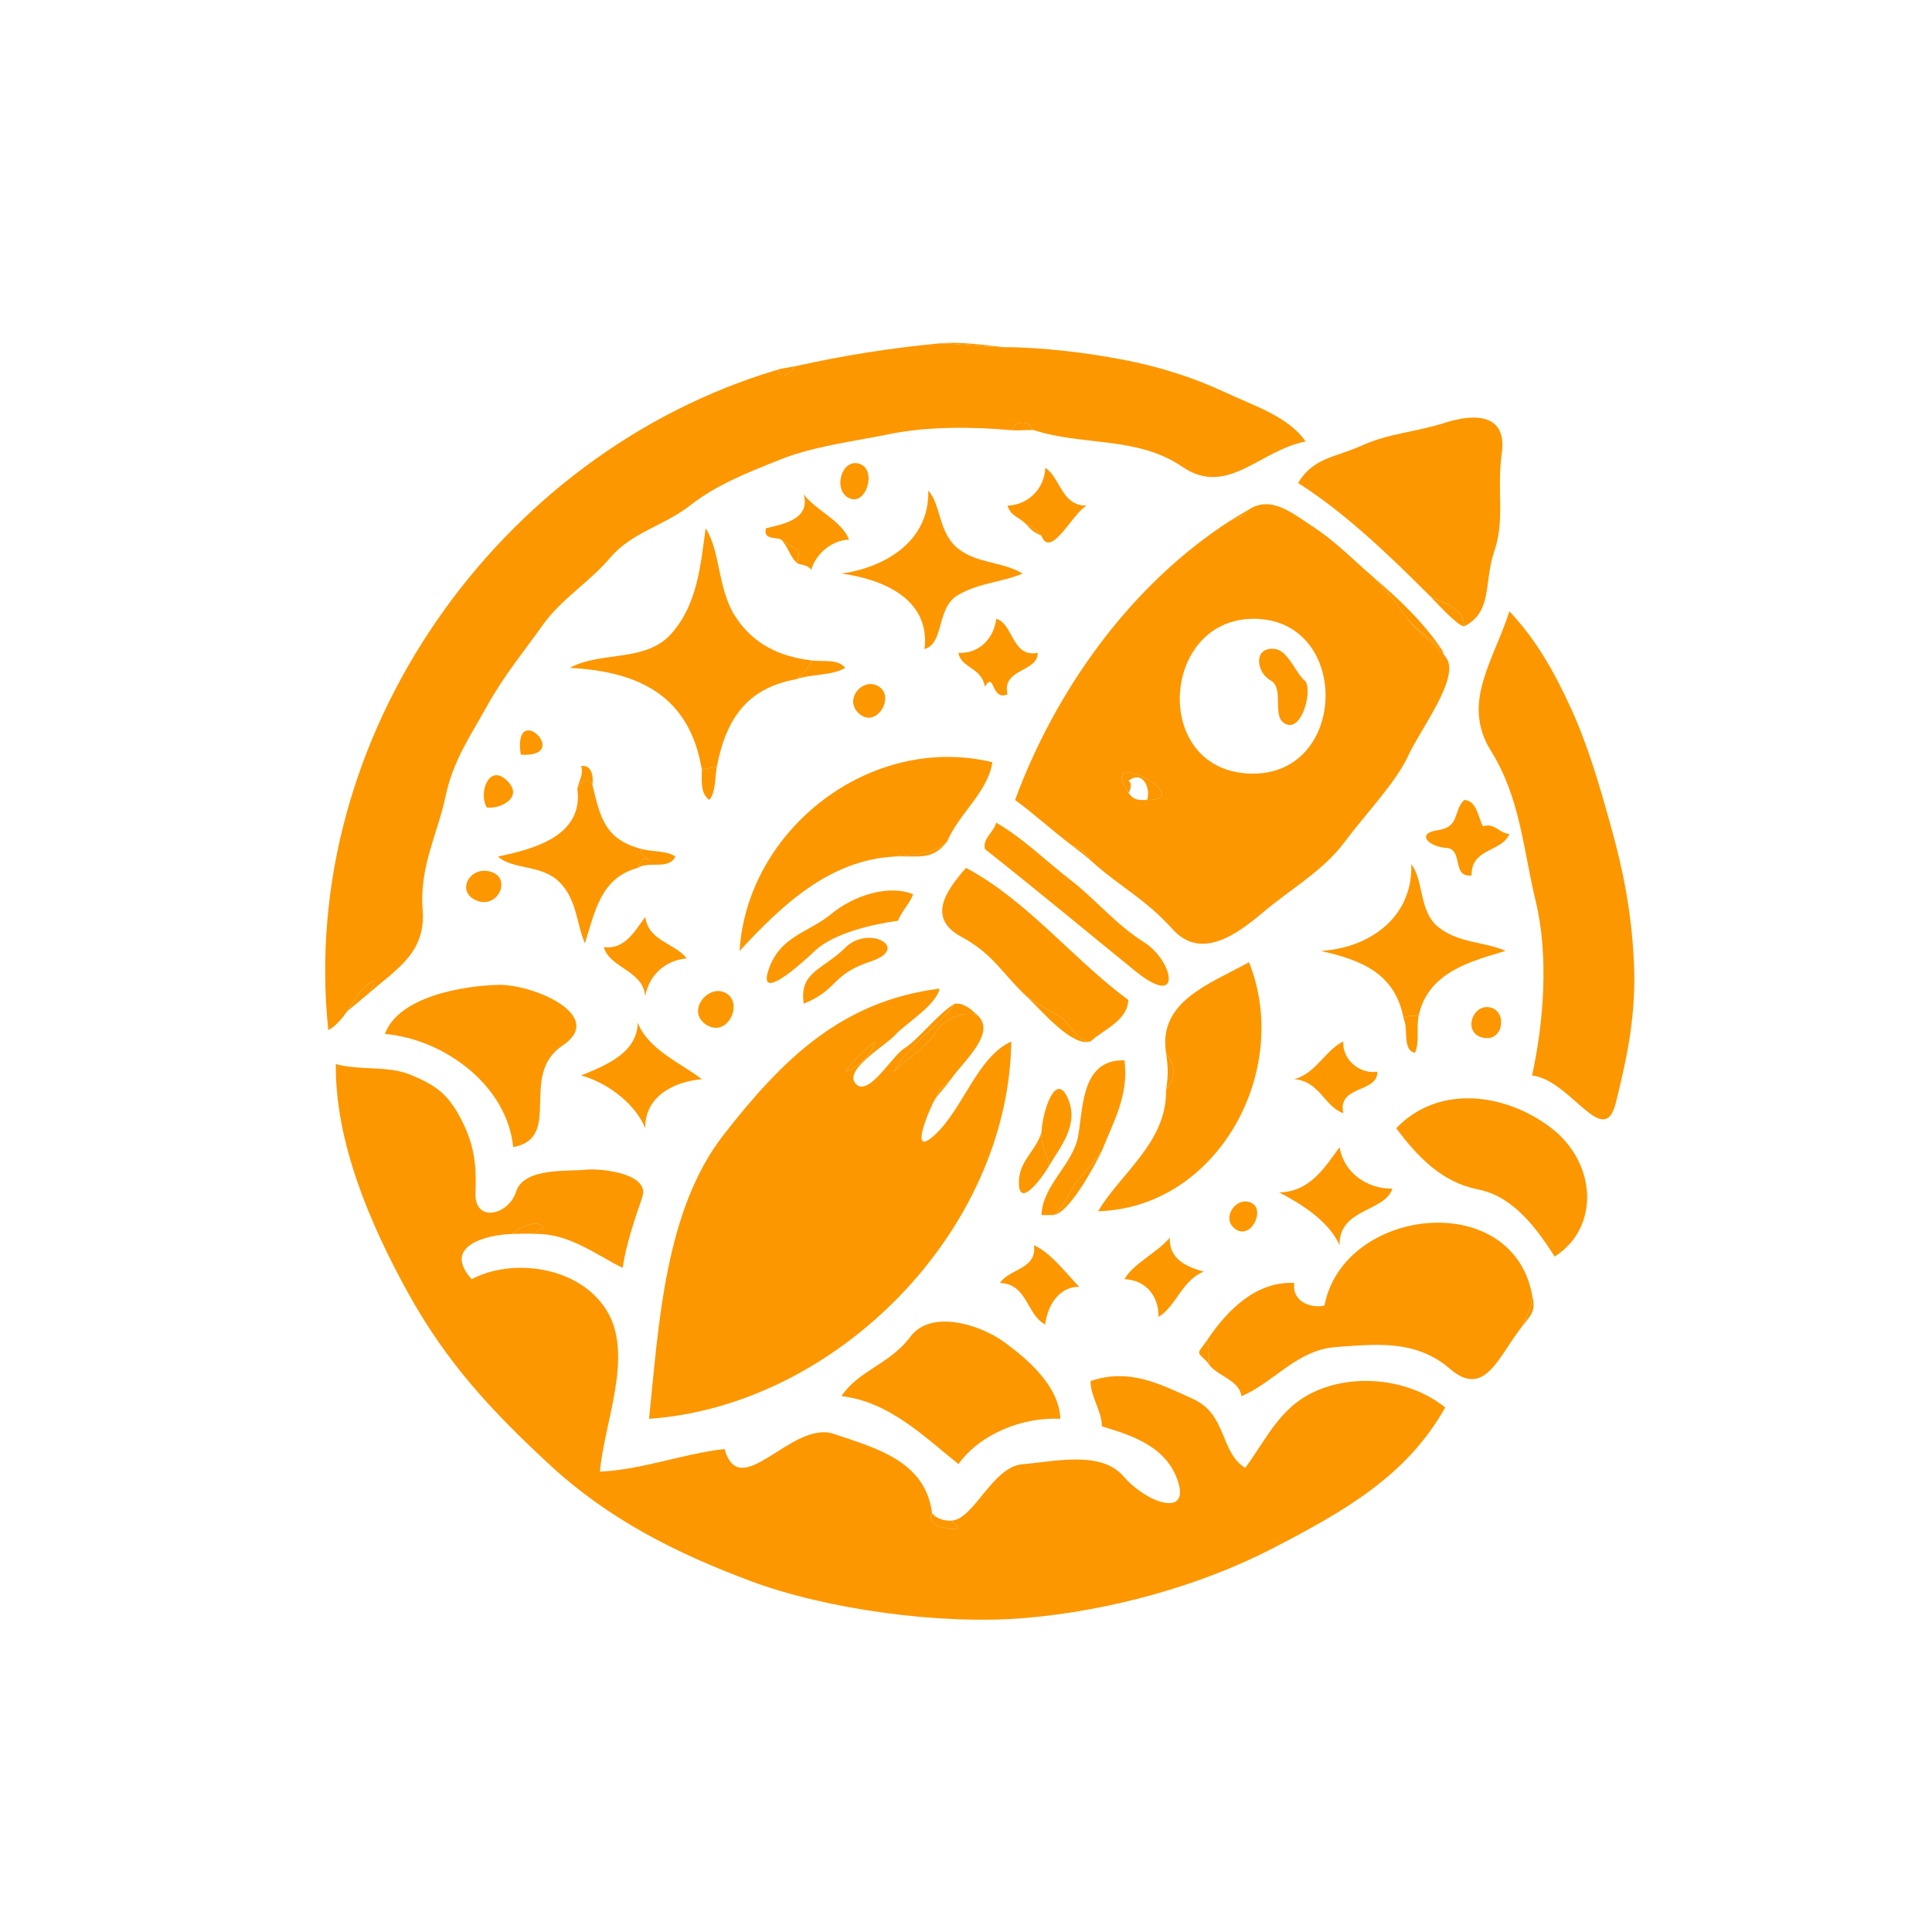 <svg width="512" height="512" viewBox="0 0 512 512" fill="none" xmlns="http://www.w3.org/2000/svg">
<path d="M211 97C210.15 97.41 210.2 98.36 208.32 99.32C206.44 100.28 206.15 97.99 206 98C132.1 120 78.84 194.97 87 273C89.01 271.95 90.8 269.7 92 268C93.83 265.41 95.58 261.49 99 260C99.53 261.28 98.03 261.86 98 263C105.54 256.5 112.91 252.23 112 241C111.09 229.77 116.09 220.62 118.07 211.07C120.06 201.53 124.72 194.97 129.08 187.08C133.44 179.18 138.65 172.92 143.75 165.75C148.85 158.58 155.99 154.51 161.75 147.75C167.52 141 175.95 139.37 182.92 133.92C189.88 128.46 197.95 125.32 206.78 121.78C215.61 118.24 226.19 116.99 235.99 114.99C245.79 112.99 257.87 113.07 268 114C268.33 113.96 268.72 111.98 271.01 112.01C273.3 112.04 273.15 113.72 274 114C287.08 118.22 301.34 115.56 313.31 123.69C325.27 131.83 333.66 119.41 346 117C341.5 110.43 332.47 107.61 324.23 103.77C315.98 99.94 307.11 97.14 297.67 95.33C288.23 93.52 276.18 92 266 92C260.49 92 253.69 91.01 249 91C235.82 92.24 223.33 94.26 211 97Z" fill="#FC9700"/>
<path d="M266 92C261.09 91.52 254.7 90.47 249 91C253.69 91.01 260.49 92 266 92Z" fill="#FC9700"/>
<path d="M206 98C206.15 97.99 206.44 100.28 208.32 99.32C210.2 98.36 210.15 97.41 211 97C209.26 97.39 207.66 97.49 206 98Z" fill="#FC9700"/>
<path d="M379 158C381.22 159.38 388.05 160.75 388 166C395.65 162.14 393.14 154.48 396.02 146.02C398.9 137.57 396.59 130.23 398 120C399.41 109.77 391.02 109.44 383.01 112.01C375 114.57 368.11 114.81 361.02 118.02C353.94 121.24 348.05 121.2 344 128C356.48 135.91 368.11 147.11 379 158Z" fill="#FC9700"/>
<path d="M268 114C269.98 114.18 272.01 113.86 274 114C273.15 113.72 273.3 112.04 271.01 112.01C268.72 111.98 268.33 113.96 268 114Z" fill="#FC9700"/>
<path d="M228 123C223.15 121.07 220.52 129.81 225 132C229.48 134.18 232.41 124.76 228 123Z" fill="#FC9700"/>
<path d="M272 139C273.79 140.02 273.86 139.42 276 142C278.47 148.32 284.31 135.85 288 134C281.16 134.06 281.01 126.39 277 124C276.88 129.12 272.77 133.8 267 134C267.84 136.89 270.21 137.01 272 139Z" fill="#FC9700"/>
<path d="M271 152C265.57 148.72 258.85 149.44 253.75 145.25C248.65 141.06 249.33 133.55 246 130C246.36 143.4 234.63 150.36 223 152C233.43 153.4 246.66 158.48 245 172C250.3 170.52 248.09 161.15 253.77 157.77C259.46 154.39 265.38 154.39 271 152Z" fill="#FC9700"/>
<path d="M207 143C208.64 143.93 208.9 144.46 210.75 145.25C212.59 146.05 211.06 149.11 211 149C211.96 149.97 213.66 149.29 215 151C216.18 146.8 220.37 143.17 225 143C223.08 137.96 216.11 135.22 213 131C214.82 137.68 207.49 138.87 203 140C202.12 143.15 205.75 142.29 207 143Z" fill="#FC9700"/>
<path d="M331 135C329.47 136.7 329.6 136.67 326 138C299.36 155.18 279.64 183.17 269 212C273.99 215.65 278.99 220.2 284 224C286.49 225.01 287.58 225.8 289 228C296.79 235.06 303.31 238.02 310.75 246.25C318.19 254.48 327.51 247.88 334.75 241.75C342 235.63 350.71 230.7 356.25 223.25C361.79 215.8 370.07 207.21 373.22 200.22C376.37 193.24 387.52 178.94 383 174C380.24 170.4 375.66 167.81 373 164C370.48 160.4 367.3 156.3 364 153C358.65 148.42 354.17 143.69 348.23 139.77C342.29 135.85 336.93 131.29 331 135ZM333 164C358.23 164.84 357.16 206.14 331 205C304.83 203.86 307.69 163.16 333 164ZM304 212C301.46 212.02 300.4 212.08 299 210C290.34 197.13 317.76 211.88 304 212ZM313 222C317.32 214.19 307 216.23 313 222Z" fill="#FC9700"/>
<path d="M326 138C329.6 136.67 329.47 136.7 331 135C329.51 135.93 327.5 137.02 326 138Z" fill="#FC9700"/>
<path d="M272 139C274.08 141.3 274.07 140.93 276 142C273.86 139.42 273.79 140.02 272 139Z" fill="#FC9700"/>
<path d="M186 204C186.82 203.58 189.33 203.6 190 203C192.48 190.4 198.01 182.37 211 180C211.67 179.69 215.02 176.64 215 175C206.33 173.99 199.4 170.49 194.77 163.23C190.15 155.97 190.91 145.93 187 140C185.66 149.85 184.8 160.17 177.92 167.92C171.03 175.66 159.26 172.45 151 177C169.54 177.94 182.78 184.54 186 204Z" fill="#FC9700"/>
<path d="M211 149C211.06 149.11 212.59 146.05 210.75 145.25C208.9 144.46 208.64 143.93 207 143C208.71 144.61 209.28 147.34 211 149Z" fill="#FC9700"/>
<path d="M373 164C375.41 166.93 379.45 169.27 382 172C377 164.7 370.81 158.82 364 153C367.3 156.3 370.48 160.4 373 164Z" fill="#FC9700"/>
<path d="M379 158C380.43 159.43 386.24 165.89 388 166C388.05 160.75 381.22 159.38 379 158Z" fill="#FC9700"/>
<path d="M406 285C416.28 286.21 425.05 304.97 428.22 292.22C431.39 279.47 433.63 268.4 433 255C432.37 241.6 430.13 230.51 426.93 219.07C423.73 207.63 420.9 197.78 416.31 187.69C411.71 177.61 406.83 169.22 400 162C395.8 175.18 387.2 186.23 395.08 198.92C402.95 211.62 403.59 224.79 407.01 238.99C410.43 253.19 409.14 270.86 406 285Z" fill="#FC9700"/>
<path d="M275 173C268.09 174.36 268.58 165.2 264 164C263.45 169.11 259.44 173.34 254 173C254.61 177.08 260.19 176.79 261 182C263.63 177.59 262.6 185.94 267 184C265.37 177.11 275.14 178.16 275 173Z" fill="#FC9700"/>
<path d="M383 174C382.64 173.61 382.34 172.5 382 172C379.45 169.27 375.41 166.93 373 164C375.66 167.81 380.24 170.4 383 174Z" fill="#FC9700"/>
<path d="M338 172C332.11 171.17 332.76 178.09 336.7 180.3C340.65 182.5 336.61 190.35 340.97 191.97C345.33 193.6 347.98 182.17 345.7 180.3C343.42 178.42 341.33 172.47 338 172Z" fill="#FC9700"/>
<path d="M211 180C215.16 178.55 220.37 179.12 224 177C221.92 174.44 218.02 175.5 215 175C215.02 176.64 211.67 179.69 211 180Z" fill="#FC9700"/>
<path d="M233 182C228.78 179.15 223.28 185.43 227.78 189.22C232.28 193.01 237.17 184.82 233 182Z" fill="#FC9700"/>
<path d="M138 200C152.02 200.85 135.8 185.09 138 200Z" fill="#FC9700"/>
<path d="M237 227C241.31 226.3 247.51 226.7 251 223C254.16 215.54 261.72 210.04 263 202C230.75 194.21 197.96 219.82 196 252C206.91 240.22 219.59 227.94 237 227Z" fill="#FC9700"/>
<path d="M153 209C153.96 206.83 155.76 205.92 157 208C157.3 205.89 156.89 202.59 154 203C154.73 205.19 153.35 207.13 153 209Z" fill="#FC9700"/>
<path d="M186 204C186.01 206.77 185.52 210.3 188 212C189.76 209.75 189.42 205.93 190 203C189.33 203.6 186.82 203.58 186 204Z" fill="#FC9700"/>
<path d="M299 210C299.24 210.43 300.37 207.3 299 207C302.61 203.9 305.09 208.68 304 212C317.76 211.88 290.34 197.13 299 210Z" fill="#FC9700"/>
<path d="M129 214C132.79 214.45 139 211.2 134.25 206.76C129.49 202.31 126.77 210.2 129 214Z" fill="#FC9700"/>
<path d="M153 209C154.75 221.79 140.95 225.06 132 227C135.72 230.51 143.6 229.07 148.25 233.75C152.9 238.44 152.71 244.61 155 250C157.64 241.77 159.1 232.68 169 230C169.5 229.66 169.77 226.58 172 228C171.43 226.87 169.48 226.88 170 225C160.35 222.42 159.13 216.88 157 208C155.76 205.92 153.96 206.83 153 209Z" fill="#FC9700"/>
<path d="M393 219C391.71 216.63 391.4 212.13 388 212C384.94 215.17 386.98 219.14 381.01 220.01C375.04 220.88 378.73 224.45 383.3 224.7C387.86 224.96 384.66 232.72 390 232C389.76 224.75 398.13 225.79 400 221C397.41 220.9 395.97 217.89 393 219Z" fill="#FC9700"/>
<path d="M261 225C274 235.27 287.82 246.75 300.75 257.25C313.67 267.76 310.96 254.64 303.25 249.75C295.53 244.87 290.55 238.52 283.75 233.25C276.95 227.98 271.19 222.19 264 218C263.39 220.57 260.39 222.08 261 225Z" fill="#FC9700"/>
<path d="M237 227C243.08 226.67 247.11 228.24 251 223C247.51 226.7 241.31 226.3 237 227Z" fill="#FC9700"/>
<path d="M284 224C285.53 225.16 287.8 226.91 289 228C287.58 225.8 286.49 225.01 284 224Z" fill="#FC9700"/>
<path d="M169 230C172.02 228.07 177.15 230.66 179 227C176.73 225.4 172.87 225.77 170 225C169.48 226.88 171.43 226.87 172 228C169.77 226.58 169.5 229.66 169 230Z" fill="#FC9700"/>
<path d="M372 270C372.97 268.61 374.92 269.66 376 269C378.5 257.72 389.66 254.76 399 252C393.37 249.52 386.57 249.97 381.25 245.75C375.92 241.54 377.45 233.49 374 229C374.5 242.8 363.29 251.22 350 252C360.75 254.44 369.74 257.86 372 270Z" fill="#FC9700"/>
<path d="M272 264C274.68 265.99 277.87 267.67 280.7 269.3C283.52 270.94 285.46 276.17 289 276C292.48 272.82 298.84 270.46 299 265C284.55 254.36 272.17 238.58 256 230C249.85 236.92 246.14 243.56 254.75 248.25C263.37 252.93 265.39 257.82 272 264Z" fill="#FC9700"/>
<path d="M130 231C124.4 229.39 120.7 236.39 126.33 238.67C131.95 240.95 135.78 232.66 130 231Z" fill="#FC9700"/>
<path d="M242 237C235.47 234.27 226.04 237.41 220.25 242.25C214.45 247.08 206.85 247.94 203.76 256.75C200.66 265.57 211.03 256.66 215.97 251.97C220.92 247.28 231.34 244.91 238 244C238.96 241.43 241.01 239.58 242 237Z" fill="#FC9700"/>
<path d="M171 243C168.34 246.49 165.73 251.71 160 251C161.58 256.54 170.4 257.14 171 264C171.96 258.43 176.36 254.42 182 254C178.74 249.83 171.94 249.51 171 243Z" fill="#FC9700"/>
<path d="M213 266C222.53 262.04 220.06 258.33 230.78 254.78C241.49 251.22 230.22 245.03 224.08 251.08C217.95 257.14 211.74 257.48 213 266Z" fill="#FC9700"/>
<path d="M309 279C309.34 280.15 310.99 280.97 311 284C311 287.03 309.4 287.72 309 289C309.27 302.62 296.9 311.02 291 321C322.91 320.05 342.45 283.53 331 255C320.48 260.81 306.92 265.36 309 279Z" fill="#FC9700"/>
<path d="M92 268C93.98 266.36 96.11 264.63 98 263C98.03 261.86 99.53 261.28 99 260C95.58 261.49 93.83 265.41 92 268Z" fill="#FC9700"/>
<path d="M136 304C149.34 301.53 137.32 284.94 149.08 277.08C160.84 269.22 141.36 260.77 132 261C122.64 261.23 105.6 264.13 102 274C117.64 275.39 134.35 287.53 136 304Z" fill="#FC9700"/>
<path d="M248 291C249.19 288.36 249.37 288.43 252 286C255.43 281.1 264.2 273.74 259 269C257.5 268.17 251.24 268.68 248.25 273.25C245.26 277.82 240.51 280.22 237 284C240.32 276.96 248.56 272.51 253 266C248.88 268.33 243.15 275.7 239.75 277.75C236.36 279.8 230.19 290.88 226.78 287.22C223.37 283.56 234.77 277.05 237.25 274.25C239.73 271.45 248.12 266.43 249 262C223.11 265.22 207.39 280.69 191.75 300.75C176.12 320.82 174.6 351.01 172 376C221.31 372.57 267.26 326.58 268 276C258.94 280.16 255.28 293.79 247.75 300.74C240.21 307.69 246.91 292.44 248 291ZM232 276C231 279.34 227.37 283.06 224 284C226.21 281.04 229.02 278.1 232 276Z" fill="#FC9700"/>
<path d="M192 263C187.37 260.93 181.71 268.27 187.33 271.67C192.95 275.07 197.35 265.39 192 263Z" fill="#FC9700"/>
<path d="M289 276C285.46 276.17 283.52 270.94 280.7 269.3C277.87 267.67 274.68 265.99 272 264C275.78 267.53 284.09 277.57 289 276Z" fill="#FC9700"/>
<path d="M259 269C257.39 267.53 255.38 265.67 253 266C248.56 272.51 240.32 276.96 237 284C240.51 280.22 245.26 277.82 248.25 273.25C251.24 268.68 257.5 268.17 259 269Z" fill="#FC9700"/>
<path d="M395 267C390.16 265.84 387.51 273.78 393 275C398.48 276.21 399.48 268.07 395 267Z" fill="#FC9700"/>
<path d="M372 270C373.28 272.72 371.59 278.42 375 279C376.31 275.86 375.23 272.27 376 269C374.92 269.66 372.97 268.61 372 270Z" fill="#FC9700"/>
<path d="M186 286C180.46 281.72 171.75 278.16 169 271C168.9 279.05 160.47 282.37 154 285C161.38 287.03 168.56 292.86 171 299C170.84 290.54 178.59 286.65 186 286Z" fill="#FC9700"/>
<path d="M232 276C229.02 278.1 226.21 281.04 224 284C227.37 283.06 231 279.34 232 276Z" fill="#FC9700"/>
<path d="M356 276C351.32 278.2 348.75 284.45 343 286C349.68 286.47 351.09 293.39 356 295C354.3 287.57 365.21 289.68 365 284C360.32 284.77 355.64 280.73 356 276Z" fill="#FC9700"/>
<path d="M309 289C309.4 287.72 311 287.03 311 284C310.99 280.97 309.34 280.15 309 279C309.59 282.84 309.62 285.13 309 289Z" fill="#FC9700"/>
<path d="M279 322C281.17 321.69 283.69 315.11 285.25 313.25C286.82 311.39 290.68 307.07 292 305C295.26 296.86 299.16 290.15 298 281C286.77 280.69 287.07 292.93 285.78 300.78C284.48 308.62 276.27 313.96 276 322C277 321.99 278 322.01 279 322Z" fill="#FC9700"/>
<path d="M252 403C252.65 403.48 253.63 404.15 254 405C251.26 405.82 245.13 403.9 247 401C245.27 387.16 232.12 383.79 221 380C209.88 376.21 196.13 398.54 192 384C180.8 385.29 170.37 389.45 159 390C160.02 377.18 168.11 359.11 160.75 347.25C153.39 335.39 135.56 333.35 125 339C117.25 330.45 128.26 327.22 136 327C135.25 327.25 140.8 322.6 144 325C143.92 326.26 141.94 325.56 142 327C150.85 326.91 157.7 332.37 165 336C165.98 329.52 168.14 323.37 170.22 317.22C172.29 311.08 159.66 309.52 155 310C150.34 310.48 138.83 309.39 136.78 315.78C134.72 322.16 125.6 324.15 126 316C126.4 307.85 125.32 302.42 121.92 296.08C118.52 289.73 115.33 287.58 109.07 284.93C102.81 282.27 95.51 283.79 89 282C88.76 302.5 98 324.32 108.22 342.78C118.45 361.23 130.32 373.98 145.75 388.25C161.18 402.51 178.96 411.55 198.98 419.02C219 426.5 249.31 430.7 271.78 428.78C294.25 426.86 318.11 420.24 337.31 410.31C356.5 400.37 372.85 391.04 383 373C374.11 365.82 360.63 364.04 350.08 368.08C339.52 372.11 336.18 380.58 330 389C323.3 384.9 325.2 374.86 316.23 370.77C307.26 366.68 299.17 362.49 289 366C289.02 370.29 291.98 373.74 292 378C299.82 380.32 309.29 383.33 312.23 392.77C315.17 402.21 303.78 398.25 297.75 391.25C291.71 384.26 279.12 387.4 271.03 388.03C262.93 388.65 258.08 402.85 252 403Z" fill="#FC9700"/>
<path d="M248 291C249.18 289.45 250.75 287.78 252 286C249.37 288.43 249.19 288.36 248 291Z" fill="#FC9700"/>
<path d="M276 300C275.77 304.3 278.07 307.19 278 309C280.76 304.15 286.15 298.23 282.97 291.03C279.8 283.83 276.31 294.26 276 300Z" fill="#FC9700"/>
<path d="M412 333C424.04 325.38 423.18 308.19 411.08 298.92C398.98 289.65 381.21 287.28 370 299C375.94 306.93 382.34 313.38 391.77 315.23C401.2 317.08 407.45 325.9 412 333Z" fill="#FC9700"/>
<path d="M278 309C278.07 307.19 275.77 304.3 276 300C274.6 305.18 269.69 307.69 270.03 313.97C270.36 320.25 276.56 311.53 278 309Z" fill="#FC9700"/>
<path d="M355 304C351.29 309.03 347.29 315.87 339 316C344.74 318.99 352.09 323.5 355 330C354.78 320.19 366.99 321.24 369 315C362.29 315.09 356.14 310.83 355 304Z" fill="#FC9700"/>
<path d="M279 322C283.22 321.96 290.47 308.21 292 305C290.68 307.07 286.82 311.39 285.25 313.25C283.69 315.11 281.17 321.69 279 322Z" fill="#FC9700"/>
<path d="M332 319C328.09 316.42 323.24 322.69 327.33 325.67C331.42 328.65 335.13 321.06 332 319Z" fill="#FC9700"/>
<path d="M320 355C320.03 354.87 320.96 363.01 320 361C322.08 364.68 328.31 365.39 329 370C337.56 366.42 343.68 357.72 353.99 356.99C364.3 356.26 375.12 354.86 384.25 362.75C393.38 370.64 397.06 359.67 403 352C403.81 350.5 406.2 346.15 406 343C400.49 314.73 355.93 319.98 351 346C346.95 346.83 342.3 344.6 343 340C332.83 339.47 325.14 347.35 320 355Z" fill="#FC9700"/>
<path d="M136 327C137.98 326.94 140.03 326.89 142 327C141.94 325.56 143.92 326.26 144 325C140.8 322.6 135.25 327.25 136 327Z" fill="#FC9700"/>
<path d="M310 328C306.75 331.92 300.14 334.98 298 339C303.6 339.19 307.17 343.51 307 349C311.6 346.33 313.25 339.24 319 337C314.22 335.66 309.8 333.6 310 328Z" fill="#FC9700"/>
<path d="M286 341C282.59 337.56 278.53 331.96 274 330C274.9 336.39 267.36 336.24 265 340C272.3 340.24 272.04 348.46 277 351C277.57 346.09 280.49 341.04 286 341Z" fill="#FC9700"/>
<path d="M403 352C405.85 348.32 407.14 347.61 406 343C406.2 346.15 403.81 350.5 403 352Z" fill="#FC9700"/>
<path d="M281 376C280.67 367.44 272.71 360.51 266.25 355.75C259.78 351 246.73 346.9 241.25 354.25C235.77 361.6 227.46 363.18 223 370C235.68 371.43 245.08 380.89 254 388C259.72 380.04 270.86 375.49 281 376Z" fill="#FC9700"/>
<path d="M320 361C320.96 363.01 320.03 354.87 320 355C317.29 359.03 316.79 357.89 320 361Z" fill="#FC9700"/>
<path d="M252 403C250.23 403.04 248.12 402.5 247 401C245.13 403.9 251.26 405.82 254 405C253.63 404.15 252.65 403.48 252 403Z" fill="#FC9700"/>
</svg>
